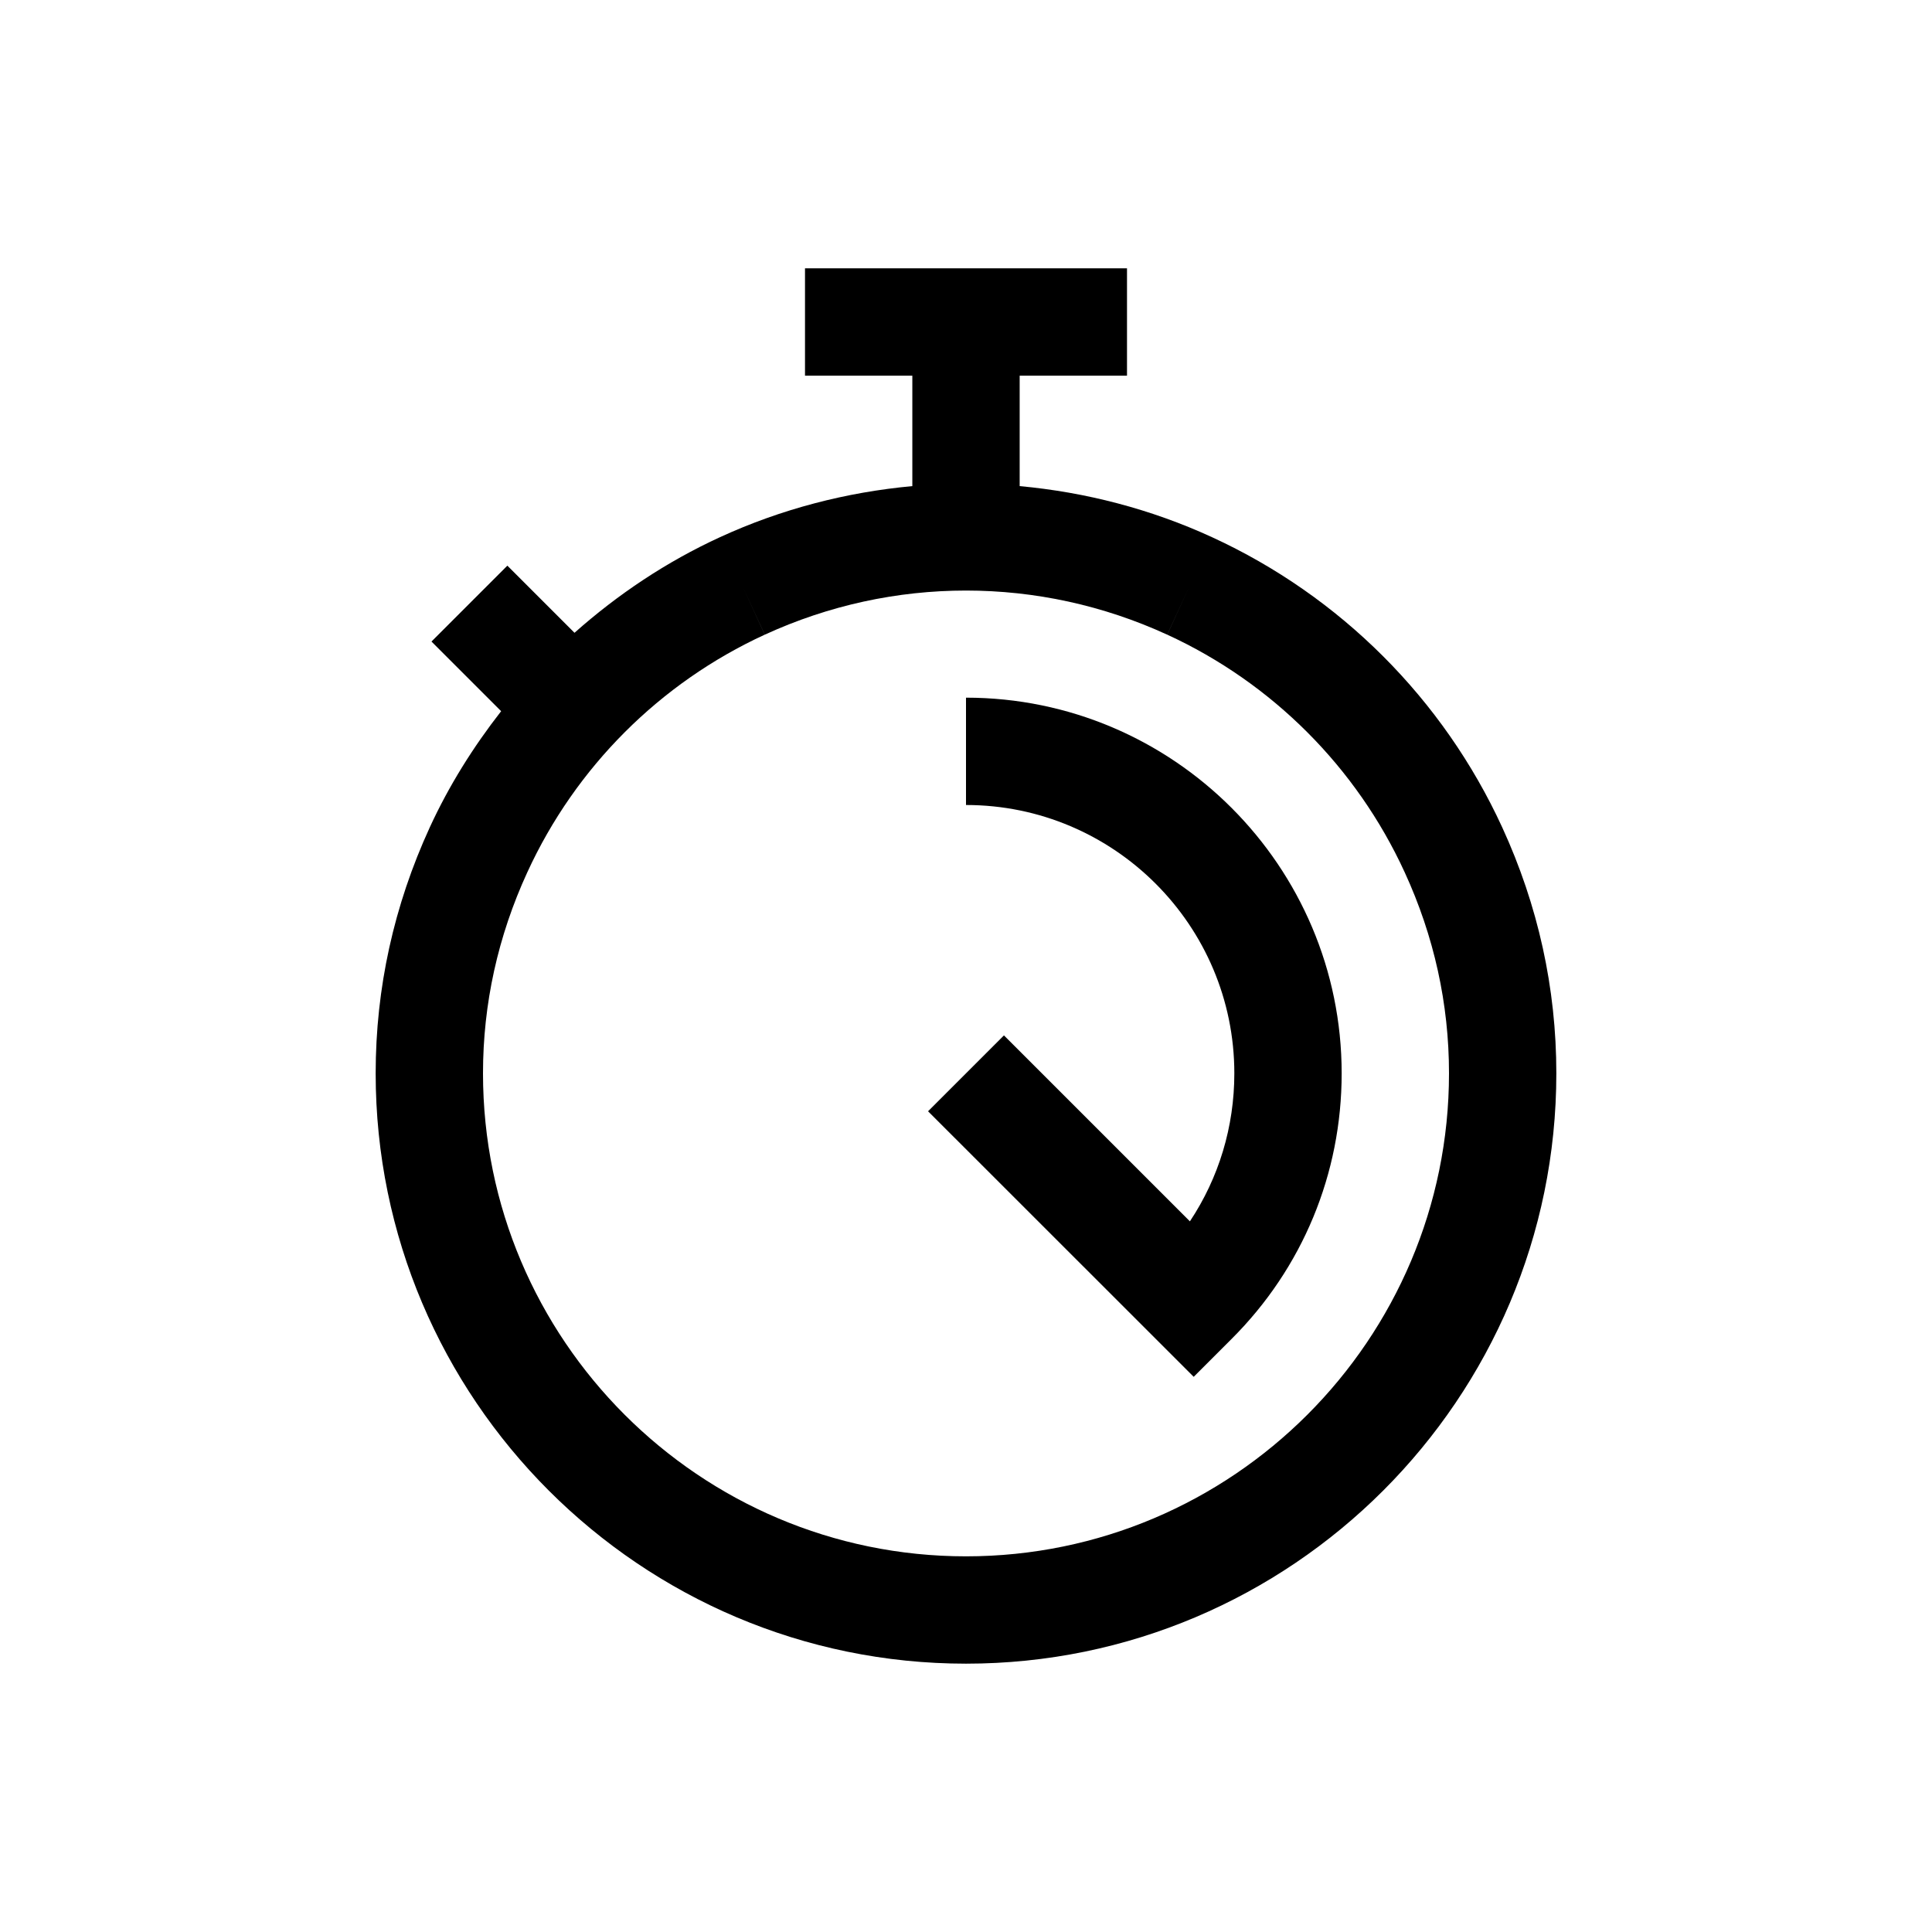 <svg xmlns="http://www.w3.org/2000/svg" width="36" height="36" viewBox="0 0 36 36">
  <g fill="none" fill-rule="evenodd">
    <path fill="#000" d="M18,29 C13.038,29 9,24.963 9,20 C9,18.705 9.278,17.444 9.827,16.251 C10.725,14.296 12.296,12.725 14.25,11.826 L13.833,10.918 L14.251,11.826 C16.636,10.73 19.364,10.73 21.749,11.826 L22.167,10.918 L21.75,11.826 C23.704,12.725 25.275,14.296 26.173,16.251 C26.722,17.444 27,18.705 27,20 C27,24.963 22.962,29 18,29 M27.991,15.415 C26.893,13.026 24.973,11.107 22.585,10.01 L22.585,10.01 C21.439,9.483 20.226,9.171 19,9.058 L19,7 L21,7 L21,5 L15,5 L15,7 L17,7 L17,9.058 C15.774,9.171 14.561,9.483 13.415,10.01 L13.415,10.01 C12.42,10.467 11.512,11.074 10.705,11.791 L9.454,10.54 L8.04,11.954 L9.338,13.252 C8.819,13.917 8.366,14.638 8.009,15.415 C7.339,16.873 7,18.415 7,20 C7,26.065 11.935,31 18,31 C24.065,31 29,26.065 29,20 C29,18.415 28.661,16.873 27.991,15.415"/>
    <path fill="#000" d="M18,13 L18,15 C20.757,15 23,17.243 23,20 C23,20.996 22.711,21.947 22.172,22.758 L18.707,19.293 L17.293,20.707 L22.243,25.655 L22.949,24.949 C24.272,23.629 25,21.871 25,20 C25,16.141 21.86,13 18,13"/>
  </g>
</svg>
